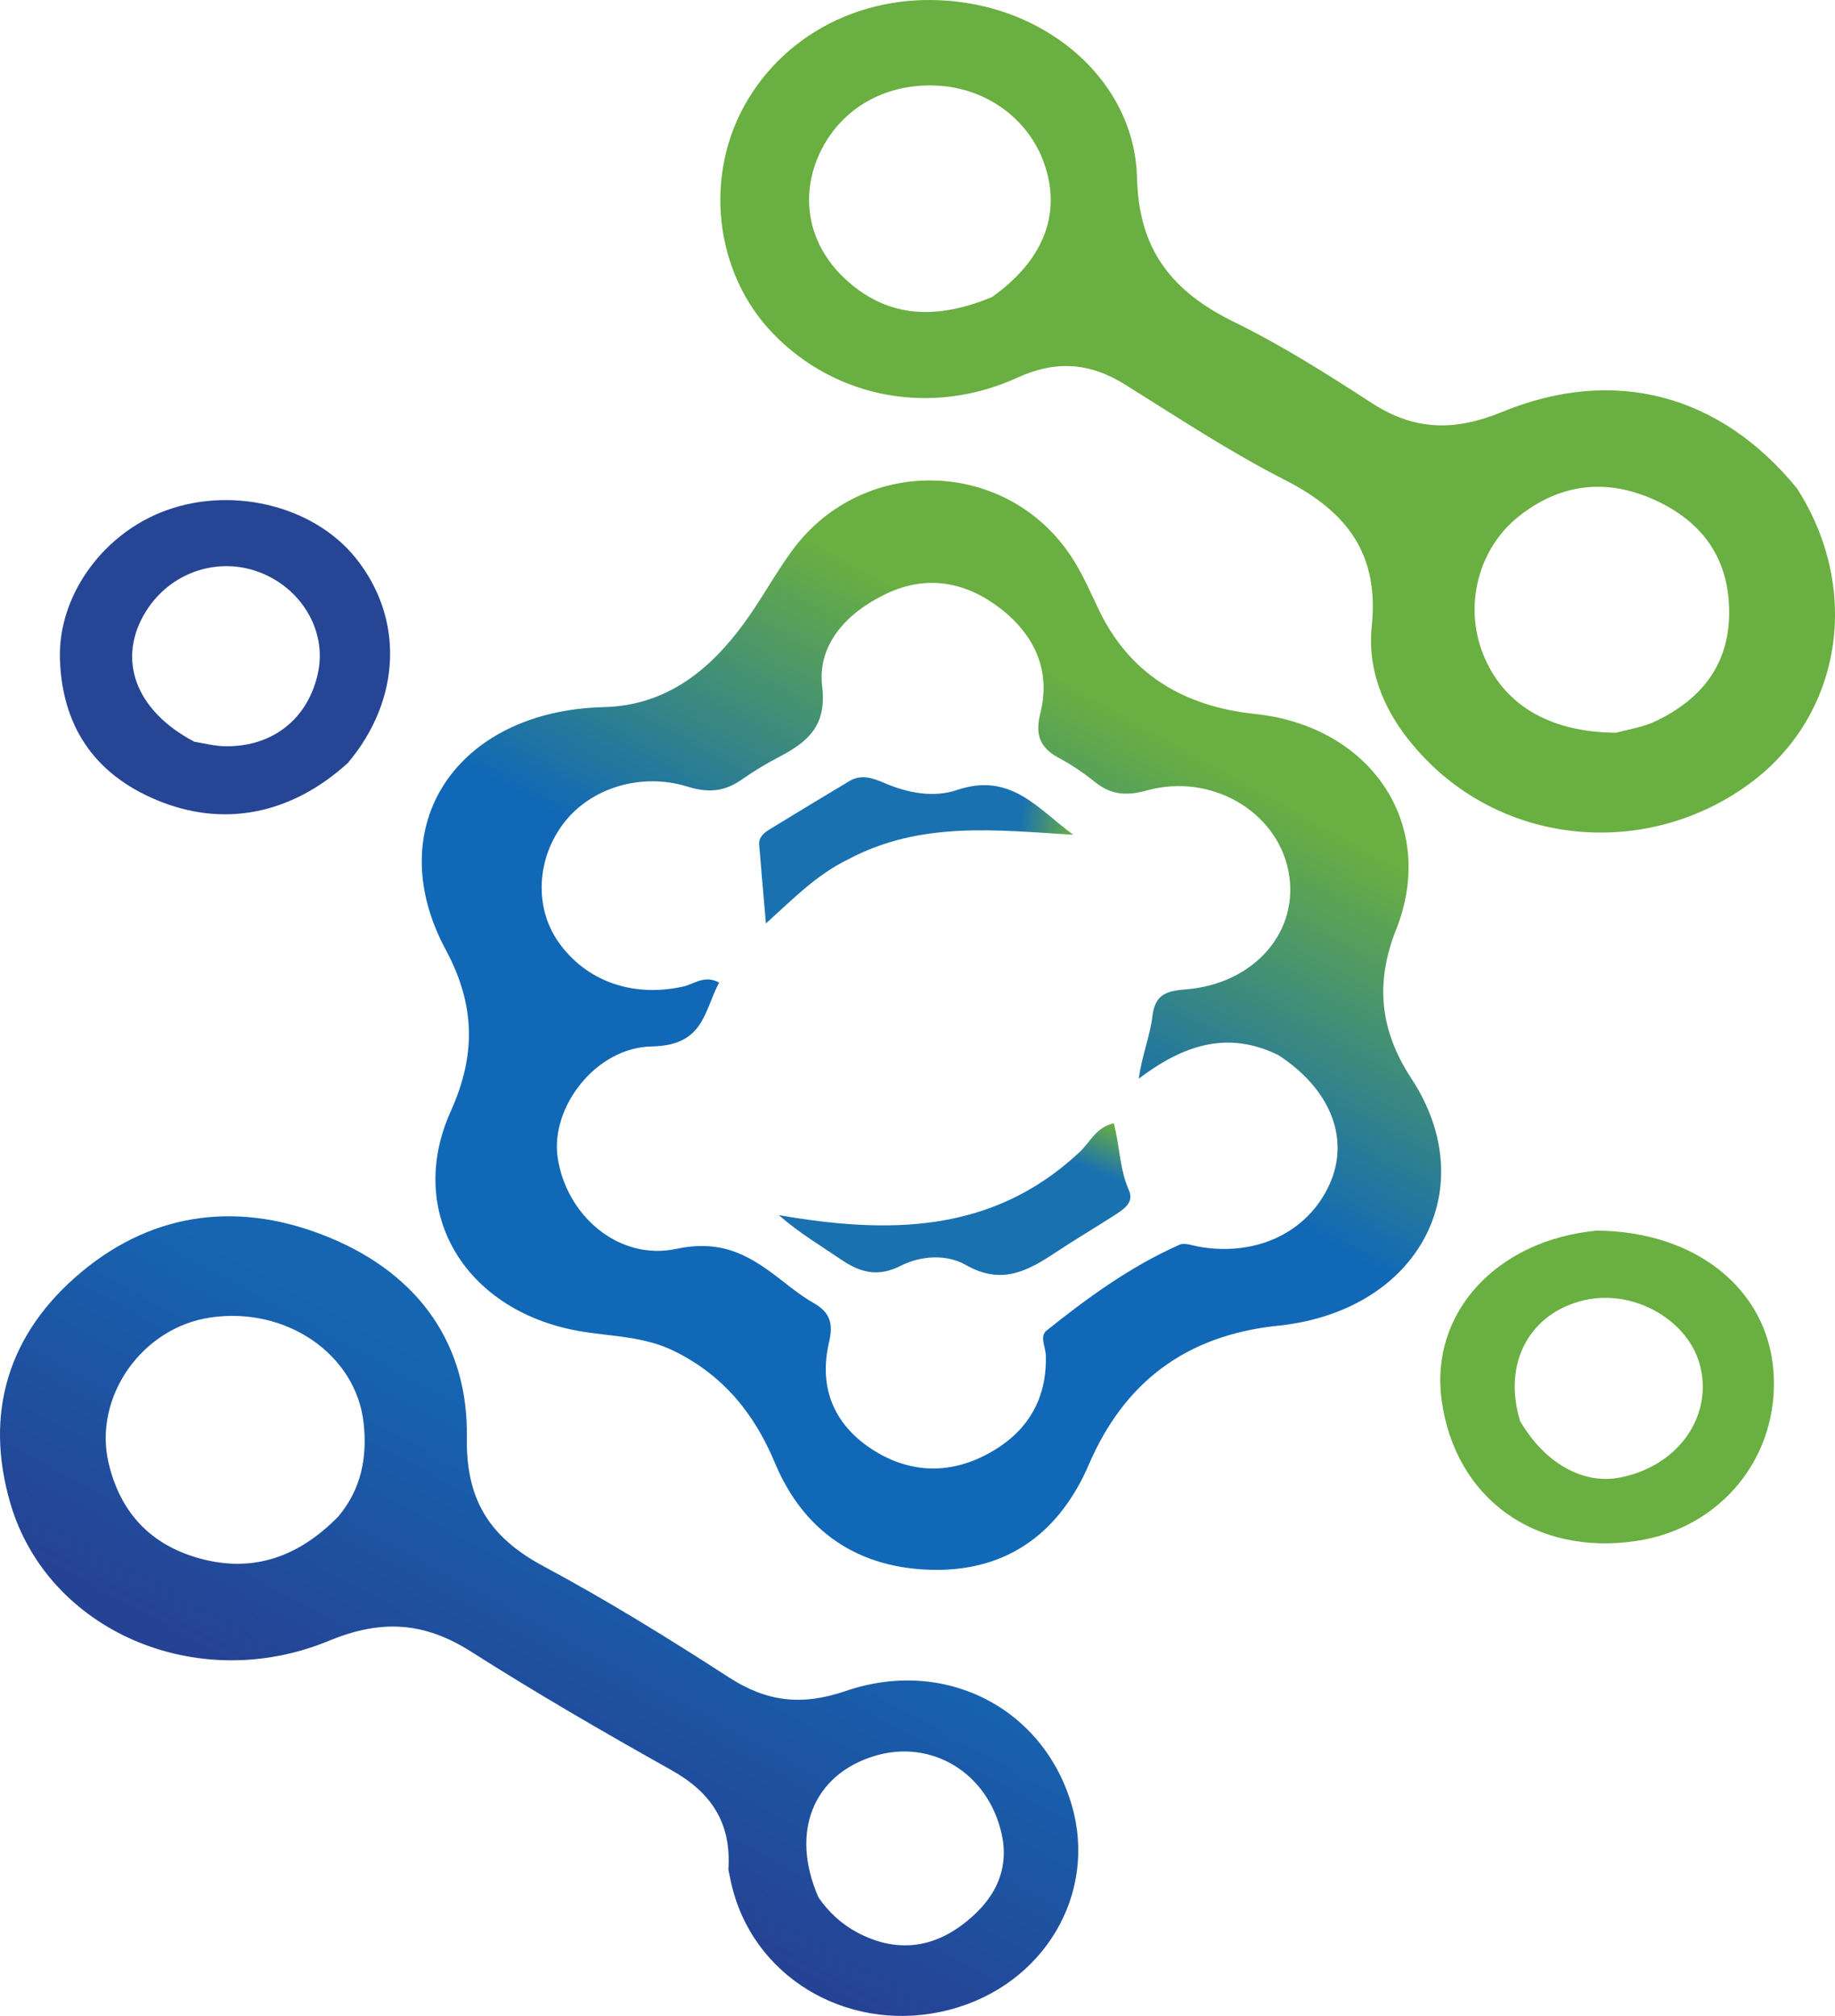 <?xml version="1.0" encoding="UTF-8" standalone="no"?>
<svg
   width="324"
   height="356"
   viewBox="0 0 324 356"
   fill="none"
   version="1.1"
   id="svg14"
   sodipodi:docname="c2d05afb-fff7-45a5-acc8-a636d934ff17.svg"
   xmlns:inkscape="http://www.inkscape.org/namespaces/inkscape"
   xmlns:sodipodi="http://sodipodi.sourceforge.net/DTD/sodipodi-0.dtd"
   xmlns="http://www.w3.org/2000/svg"
   xmlns:svg="http://www.w3.org/2000/svg">
  <sodipodi:namedview
     id="namedview14"
     pagecolor="#ffffff"
     bordercolor="#000000"
     borderopacity="0.25"
     inkscape:showpageshadow="2"
     inkscape:pageopacity="0.0"
     inkscape:pagecheckerboard="0"
     inkscape:deskcolor="#d1d1d1" />
  <path
     d="M317.275 86.232C328.824 104.194 325.142 126.439 308.96 138.354C291.697 151.067 267.765 149.698 252.587 134.924C245.679 128.2 241.231 119.891 242.204 110.571C243.505 98.112 238.128 90.488 226.902 84.772C217.133 79.799 207.975 73.736 198.697 67.94C192.493 64.064 186.527 63.551 179.66 66.684C164.526 73.59 147.661 70.383 136.591 59.007C126.045 48.169 124.135 30.721 132.055 17.57C140.117 4.186 155.871 -2.397 172.203 0.795C187.813 3.845 200.385 15.957 200.76 31.395C201.066 44.013 206.762 51.41 217.992 56.907C226.429 61.038 234.393 66.107 242.248 71.199C249.741 76.056 256.837 76.194 265.178 72.763C285.034 64.596 303.729 69.634 317.275 86.232ZM285.388 129.395C287.657 128.758 290.081 128.415 292.168 127.432C300.445 123.529 305.234 117.387 305.314 108.358C305.396 98.948 300.858 92.175 291.991 88.21C283.499 84.412 275.379 85.441 268.136 91.208C261.058 96.843 258.493 106.781 261.777 115.289C265.238 124.255 273.354 129.331 285.388 129.395ZM175.143 52.461C184.22 46.02 187.451 37.837 184.412 28.985C181.67 20.998 174.12 15.507 165.332 15.11C156.246 14.7 148.486 19.164 144.798 26.922C141.099 34.702 142.748 43.182 149.122 49.161C156.07 55.678 164.438 56.905 175.143 52.461Z"
     fill="#6AAF41"
     id="path1" />
  <path
     d="M61.422 134.733C51.381 143.859 39.439 146.181 27.722 141.31C16.306 136.565 10.95 127.836 10.581 116.402C10.227 105.449 17.789 94.799 28.329 90.516C40.345 85.633 55.222 89.098 62.812 98.549C71.329 109.152 70.895 123.489 61.422 134.733ZM34.322 130.988C36.07 131.262 37.812 131.732 39.567 131.777C48.128 131.999 54.523 126.884 56.187 118.619C57.66 111.303 53.18 103.788 45.689 101.011C38.281 98.265 30.011 101.152 25.768 107.965C20.613 116.242 23.729 125.423 34.322 130.988Z"
     fill="#264695"
     id="path2" />
  <path
     d="M226.098 234.064C209.046 235.709 198.353 244.455 192.256 258.622C187.271 270.204 178.393 277.321 165.136 277.226C151.642 277.129 141.914 270.517 136.82 258.328C133.301 249.91 127.968 243.023 119.112 238.625C113.903 236.038 108.383 236.036 102.967 235.177C82.358 231.911 71.439 214.315 79.603 196.204C84.063 186.308 83.933 177.462 78.708 167.73C66.98 145.888 80.65 125.507 106.589 124.873C117.693 124.602 125.297 118.322 131.298 110.166C134.356 106.011 136.78 101.442 139.824 97.277C152.572 79.833 178.74 80.941 189.825 99.363C191.391 101.965 192.629 104.75 193.922 107.49C199.269 118.829 208.753 124.732 221.571 126.076C242.162 128.235 253.841 145.704 246.502 164.177C242.775 173.555 243.634 181.977 249.185 190.43C261.89 209.772 250.642 231.285 226.098 234.064ZM225.767 186.356C216.683 181.833 208.74 184.667 201.072 190.485C201.642 186.275 203.068 182.95 203.467 179.52C203.889 175.892 205.606 175.001 209.184 174.737C221.528 173.832 229.605 164.382 227.483 153.759C225.386 143.265 213.849 136.461 202.515 139.584C198.776 140.614 196.113 140.341 193.279 138.059C191.322 136.483 189.19 135.043 186.954 133.845C183.456 131.973 182.779 129.588 183.701 125.892C185.554 118.458 182.722 112.159 176.605 107.431C170.628 102.811 163.765 101.423 156.576 104.813C149.487 108.156 144.286 113.818 145.169 121.2C146.001 128.15 142.692 131.021 137.407 133.751C135.148 134.918 132.975 136.271 130.9 137.714C127.94 139.772 125.071 140.057 121.458 138.93C113.21 136.353 104.339 139.147 99.603 145.269C94.705 151.602 94.304 160.29 98.629 166.394C103.517 173.293 111.687 176.171 120.559 174.237C122.534 173.807 124.366 172.096 126.98 173.517C124.276 178.514 124.381 184.617 115.111 184.791C105.146 184.978 97.26 195.541 98.442 204.226C99.831 214.426 109.084 222.74 119.443 220.538C127.94 218.732 132.857 222.075 138.337 226.355C140.019 227.67 141.724 228.997 143.588 230.056C146.567 231.749 147.164 233.681 146.377 237.052C144.615 244.608 146.878 251.256 153.844 255.851C160.06 259.952 166.901 260.461 173.577 257.172C181.05 253.488 184.913 247.459 184.658 239.308C184.611 237.844 183.519 235.987 184.801 234.961C192.063 229.15 199.598 223.655 208.277 219.806C209.177 219.406 210.591 219.967 211.75 220.169C221.866 221.922 230.886 217.625 234.729 209.199C238.339 201.291 235.138 192.483 225.767 186.356Z"
     fill="url(#paint0_linear_37_76)"
     id="path3" />
  <path
     d="M128.611 330.154C129.15 321.922 125.622 316.555 118.539 312.586C106.581 305.886 94.714 299.004 83.184 291.671C74.957 286.439 67.383 285.899 58.107 289.741C34.687 299.441 8.367 287.906 1.823 265.452C-2.796 249.605 1.351 235.485 14.39 224.616C27.373 213.793 42.706 212.079 58.383 218.631C74.235 225.258 82.688 237.695 82.428 253.814C82.253 264.671 86.26 271.379 95.952 276.579C107.168 282.596 118.007 289.29 128.651 296.184C135.322 300.507 141.506 301.294 149.278 298.632C166.896 292.598 184.227 301.659 189.227 318.743C193.842 334.511 184.291 350.55 167.699 354.896C150.789 359.325 133.858 350.042 129.453 333.921C129.156 332.834 128.912 331.734 128.611 330.154ZM59.761 267.772C63.819 262.907 64.859 257.32 64.207 251.318C62.887 239.184 50.544 230.675 37.131 232.665C24.987 234.465 16.481 246.744 19.161 258.3C21.176 266.989 26.526 272.89 35.484 275.271C44.722 277.726 52.706 274.994 59.761 267.772ZM144.524 335.085C146.291 337.638 148.523 339.743 151.343 341.25C157.746 344.67 164.017 344.238 169.723 340.041C175.213 336.004 178.371 330.643 176.862 323.876C174.447 313.035 164.455 307.041 154.402 310.094C143.698 313.345 139.4 323.407 144.524 335.085Z"
     fill="url(#paint1_linear_37_76)"
     id="path4" />
  <path
     d="M281.896 217.32C299.411 217.43 312.046 227.64 313.132 242.115C314.263 257.155 303.926 269.927 288.837 272.136C270.964 274.752 256.931 264.574 254.547 247.265C252.445 232.001 264.043 219.048 281.896 217.32ZM268.396 250.942C272.677 258.302 279.406 262.154 285.884 260.95C295.948 259.08 302.279 250.572 300.286 241.596C298.44 233.285 288.616 227.555 279.731 229.607C270.217 231.804 265.231 240.574 268.396 250.942Z"
     fill="#6AAF41"
     id="path5" />
  <path
     d="M190.428 203.626C192.542 201.733 193.396 199.123 196.65 198.359C197.73 202.311 197.657 206.429 199.325 210.179C200.314 212.402 198.352 213.596 196.695 214.66C193.243 216.877 189.701 218.968 186.288 221.236C181.412 224.476 176.781 226.962 170.552 223.394C167.159 221.451 162.63 221.707 159.021 223.538C155.047 225.554 151.94 224.748 148.618 222.5C144.964 220.026 141.154 217.758 137.502 214.581C156.84 217.932 175.12 217.855 190.428 203.626Z"
     fill="url(#paint2_linear_37_76)"
     id="path6" />
  <path
     d="M149.842 151.713C144.133 154.488 140.136 158.656 135.236 163.077C134.787 157.867 134.396 153.51 134.044 149.15C133.941 147.85 134.898 147.067 135.892 146.456C140.552 143.591 145.247 140.776 149.937 137.954C152.082 136.663 154.104 137.393 156.153 138.274C160.27 140.043 164.862 140.91 168.955 139.515C178.505 136.262 183.306 142.932 189.514 147.413C176.045 146.607 162.632 144.94 149.842 151.713Z"
     fill="url(#paint3_linear_37_76)"
     id="path7" />
  <defs
     id="defs14">
    <linearGradient
       id="paint0_linear_37_76"
       x1="199"
       y1="118"
       x2="164"
       y2="181"
       gradientUnits="userSpaceOnUse">
      <stop
         offset="0.1"
         stop-color="#6AAF41"
         id="stop7" />
      <stop
         offset="1"
         stop-color="#1068B7"
         id="stop8" />
    </linearGradient>
    <linearGradient
       id="paint1_linear_37_76"
       x1="70"
       y1="229"
       x2="36"
       y2="291.5"
       gradientUnits="userSpaceOnUse">
      <stop
         offset="0.1"
         stop-color="#1565B1"
         id="stop9" />
      <stop
         offset="1"
         stop-color="#264294"
         id="stop10" />
    </linearGradient>
    <linearGradient
       id="paint2_linear_37_76"
       x1="196"
       y1="198"
       x2="192.5"
       y2="206.5"
       gradientUnits="userSpaceOnUse">
      <stop
         stop-color="#6AAF41"
         id="stop11" />
      <stop
         offset="1"
         stop-color="#1A71B0"
         id="stop12" />
    </linearGradient>
    <linearGradient
       id="paint3_linear_37_76"
       x1="190"
       y1="144"
       x2="180.5"
       y2="142.5"
       gradientUnits="userSpaceOnUse">
      <stop
         stop-color="#6AAF41"
         id="stop13" />
      <stop
         offset="1"
         stop-color="#1A71B0"
         id="stop14" />
    </linearGradient>
  </defs>
</svg>
